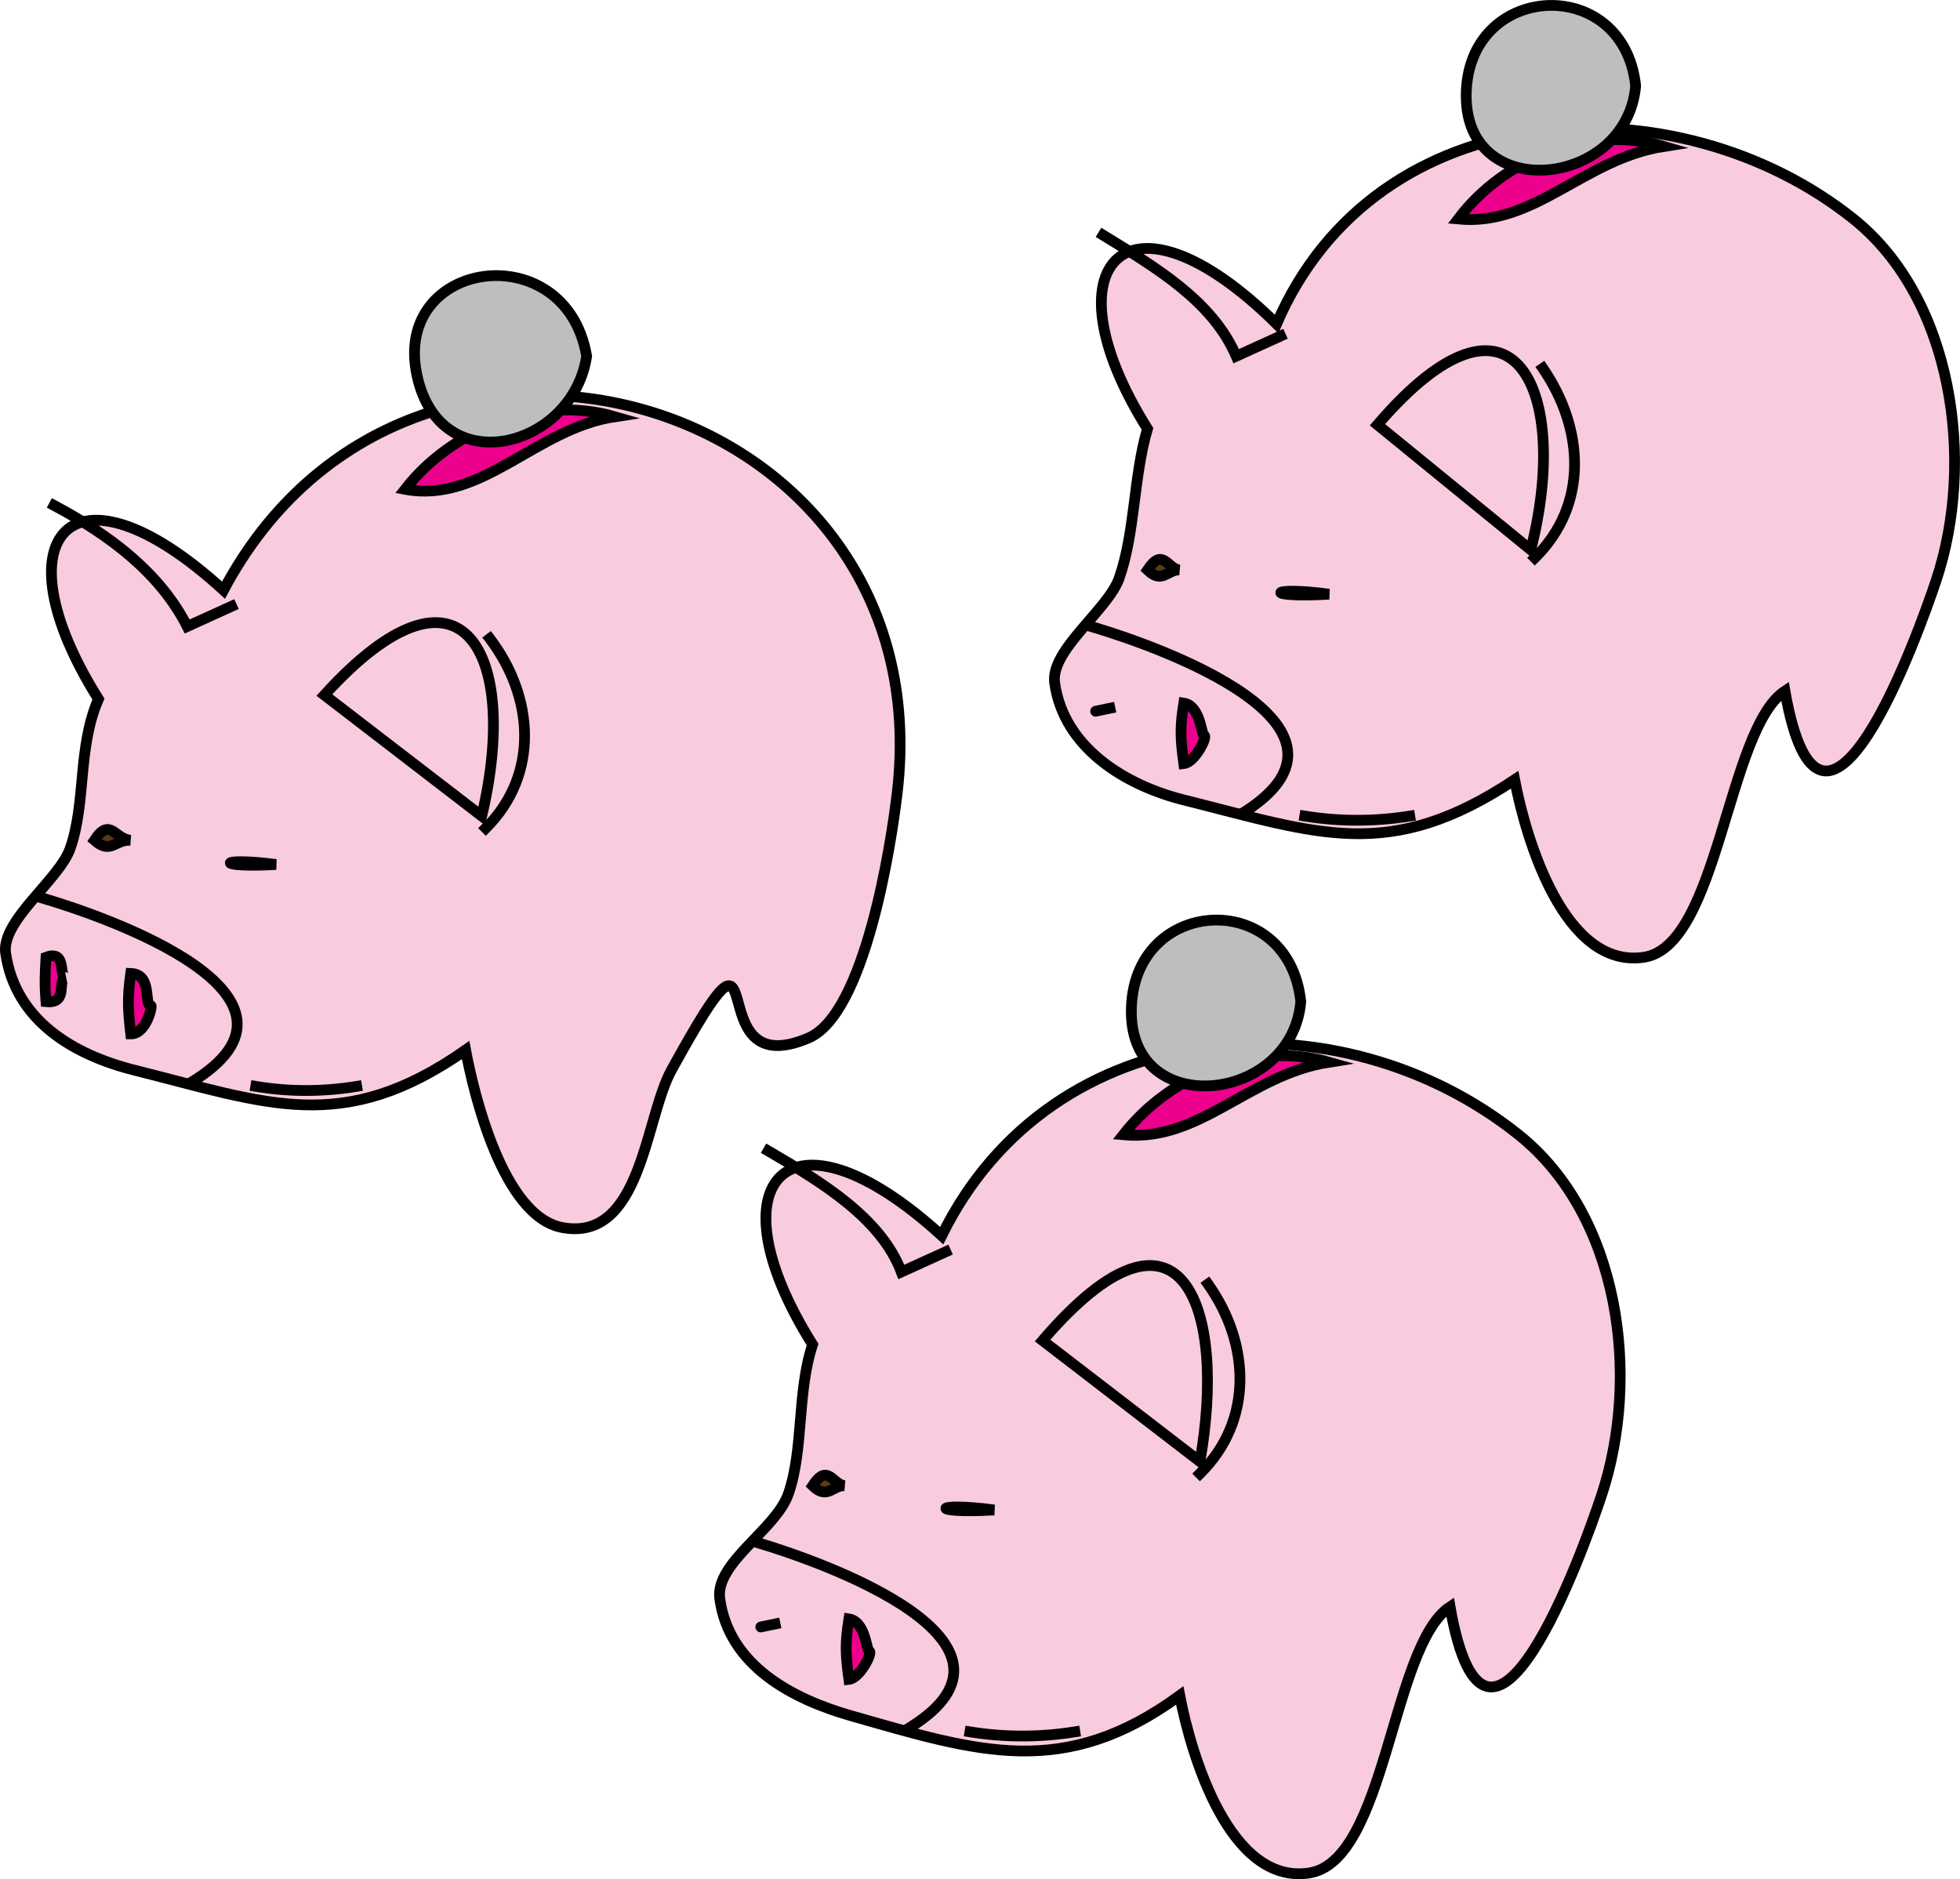 <svg xmlns="http://www.w3.org/2000/svg" xmlns:xlink="http://www.w3.org/1999/xlink" version="1.1" id="Layer_1" x="0px" y="0px" enable-background="new 0 0 822.05 841.89" xml:space="preserve" viewBox="228.45 246.45 364.34 349.35">
<path fill-rule="evenodd" clip-rule="evenodd" fill="#F9CBDF" stroke="#000000" stroke-width="2" stroke-linecap="square" stroke-miterlimit="10" d="  M441.75,326.169c-2.612,8.924-2.268,19.177-5.25,27.75c-2.046,5.88-12.853,13.391-12,19.5c1.684,12.067,13.157,19.04,24,21.75  c25.009,6.252,38.231,11.719,61.5-3.75c2.134,11.123,9.233,35.154,24,33.002c13.938-2.032,15.531-42.441,26.25-49.502  c6.909,39.292,24.781-10.593,28.125-20.625c7.312-21.936,3.174-52.286-15.375-67.125c-32.615-26.092-88.602-23.787-107.25,19.5  C437.952,279.191,422.482,295.482,441.75,326.169z"/>
<path fill="none" stroke="#000000" stroke-width="2" stroke-linecap="square" stroke-miterlimit="10" d="M433.5,290.169  c9.997,6.127,20.352,12.288,24.75,22.5c2.75-1.25,5.5-2.5,8.25-3.75"/>
<path fill="none" stroke="#000000" stroke-width="2" stroke-linecap="square" stroke-miterlimit="10" d="M431.25,362.919  c12.968,3.802,53.763,18.453,28.5,34.5"/>
<path fill="none" stroke="#000000" stroke-width="2" stroke-linecap="square" stroke-miterlimit="10" d="M484.5,325.419  c25.68-29.95,35.949-5.937,28.5,23.25C503.5,340.919,494,333.169,484.5,325.419z"/>
<path fill="none" stroke="#000000" stroke-width="2" stroke-linecap="square" stroke-miterlimit="10" d="M515.25,314.919  c7.644,11.148,8.572,25.351-1.5,35.25"/>
<path fill-rule="evenodd" clip-rule="evenodd" fill="#EC008C" stroke="#000000" stroke-width="2" stroke-linecap="square" stroke-miterlimit="10" d="  M499.5,287.169c14.31,1.376,23.312-11.173,38.25-13.5C523.709,269.556,508.017,275.864,499.5,287.169z"/>
<path fill-rule="evenodd" clip-rule="evenodd" fill="#5B3A17" stroke="#000000" stroke-width="2" stroke-linecap="square" stroke-miterlimit="10" d="  M447.75,352.419c-2.195-0.195-3.256,2.703-6,0C444.62,348.085,445.422,352.212,447.75,352.419z"/>
<path fill-rule="evenodd" clip-rule="evenodd" fill="#5B3A17" stroke="#000000" stroke-width="2" stroke-linecap="square" stroke-miterlimit="10" d="  M475.5,356.919C463.057,357.66,464.019,355.362,475.5,356.919L475.5,356.919z"/>
<path fill-rule="evenodd" clip-rule="evenodd" fill="#EC008C" stroke="#000000" stroke-width="2" stroke-linecap="square" stroke-miterlimit="10" d="  M435.75,377.919C428.761,379.369,433.621,378.361,435.75,377.919L435.75,377.919z"/>
<path fill-rule="evenodd" clip-rule="evenodd" fill="#EC008C" stroke="#000000" stroke-width="2" stroke-linecap="square" stroke-miterlimit="10" d="  M452.25,383.169c0.803,0.101-1.663,5.021-3.75,5.25c-0.612-4.561-0.747-6.593,0-11.25  C451.605,377.651,451.775,383.11,452.25,383.169z"/>
<path fill-rule="evenodd" clip-rule="evenodd" fill="#BCBEC0" stroke="#000000" stroke-width="2" stroke-linecap="square" stroke-miterlimit="10" d="  M532.5,262.419c-1.64,18.855-31.5,22.13-31.5,1.875C501,242.977,530.269,241.402,532.5,262.419z"/>
<path fill="none" stroke="#000000" stroke-width="2" stroke-linecap="square" stroke-miterlimit="10" d="M471,398.169  c6.43,1.042,13.035,1.037,19.5,0"/>
<path fill-rule="evenodd" clip-rule="evenodd" fill="#F9CBDF" stroke="#000000" stroke-width="2" stroke-linecap="square" stroke-miterlimit="10" d="  M246.75,376.419c-3.923,9.021-2.242,19.117-5.25,27.75c-2.038,5.848-12.88,13.434-12,19.502c1.812,12.49,12.568,18.892,24,21.75  c24.68,6.17,38.654,12.227,61.5-3.75c1.499,7.964,6.894,30.951,18,33c14.703,2.712,15.334-20.306,20.25-29.25  c20.021-36.426,4.128,3.137,25.5-6c10.475-4.478,15.35-35.836,16.5-45.752c8.555-73.771-90.679-102.651-125.25-37.5  C241.744,330.321,227.704,346.085,246.75,376.419z"/>
<path fill="none" stroke="#000000" stroke-width="2" stroke-linecap="square" stroke-miterlimit="10" d="M238.5,340.419  c10.236,5.447,19.667,12.483,24.75,22.5c2.75-1.25,5.5-2.5,8.25-3.75"/>
<path fill="none" stroke="#000000" stroke-width="2" stroke-linecap="square" stroke-miterlimit="10" d="M235.5,413.169  c13.082,3.753,54.842,18.472,28.5,34.502"/>
<path fill="none" stroke="#000000" stroke-width="2" stroke-linecap="square" stroke-miterlimit="10" d="M288.75,375.669  c25.703-28.311,36.399-7.739,29.25,22.5C308.25,390.669,298.5,383.169,288.75,375.669z"/>
<path fill="none" stroke="#000000" stroke-width="2" stroke-linecap="square" stroke-miterlimit="10" d="M319.5,365.169  c8.168,10.746,9.316,25.206-0.75,35.25"/>
<path fill-rule="evenodd" clip-rule="evenodd" fill="#EC008C" stroke="#000000" stroke-width="2" stroke-linecap="square" stroke-miterlimit="10" d="  M303.75,337.419c14.349,2.664,24.26-11.288,39-13.5C328.519,319.794,312.518,326.16,303.75,337.419z"/>
<path fill-rule="evenodd" clip-rule="evenodd" fill="#5B3A17" stroke="#000000" stroke-width="2" stroke-linecap="square" stroke-miterlimit="10" d="  M252.75,402.669c-2.87-0.207-3.687,2.703-6.75,0C248.933,398.251,249.72,402.451,252.75,402.669z"/>
<path fill-rule="evenodd" clip-rule="evenodd" fill="#5B3A17" stroke="#000000" stroke-width="2" stroke-linecap="square" stroke-miterlimit="10" d="  M279.75,407.169C268.228,407.85,268.636,405.724,279.75,407.169L279.75,407.169z"/>
<path fill-rule="evenodd" clip-rule="evenodd" fill="#EC008C" stroke="#000000" stroke-width="2" stroke-linecap="square" stroke-miterlimit="10" d="  M240.75,428.171c-1.895,0.376,0.618,4.932-3.75,4.5c-0.267-3.096-0.188-5.141,0-8.25C241.036,422.88,239.273,428.464,240.75,428.171  z"/>
<path fill-rule="evenodd" clip-rule="evenodd" fill="#EC008C" stroke="#000000" stroke-width="2" stroke-linecap="square" stroke-miterlimit="10" d="  M256.5,433.421c0.305,0.04-0.85,5.271-3.75,5.25c-0.509-4.484-0.642-6.669,0-11.25C256.885,427.571,255.118,433.239,256.5,433.421z"/>
<path fill-rule="evenodd" clip-rule="evenodd" fill="#BCBEC0" stroke="#000000" stroke-width="2" stroke-linecap="square" stroke-miterlimit="10" d="  M337.5,312.669c-2.53,17.02-27.077,23.608-31.5,3.75C301.118,294.502,333.688,290.019,337.5,312.669z"/>
<path fill="none" stroke="#000000" stroke-width="2" stroke-linecap="square" stroke-miterlimit="10" d="M276,448.421  c6.182,1.031,12.532,1.025,18.75,0"/>
<path fill-rule="evenodd" clip-rule="evenodd" fill="#F9CBDF" stroke="#000000" stroke-width="2" stroke-linecap="square" stroke-miterlimit="10" d="  M379.5,496.421c-2.923,8.827-1.626,19.497-4.5,27.75c-2.323,6.673-13.653,12.814-12.75,19.5  c1.678,12.429,13.486,18.639,24.375,21.75c23.809,6.803,39.616,11.928,61.125-3.75c2.145,11.183,9.295,35.153,24,33  c14.438-2.114,15.312-42.295,26.25-49.5c6.929,39.402,24.795-10.636,28.125-20.625c7.4-22.202,3.449-52.065-15.375-67.125  c-33.219-26.575-86.632-23.147-107.25,18.75C375.115,450.263,360.253,465.767,379.5,496.421z"/>
<path fill="none" stroke="#000000" stroke-width="2" stroke-linecap="square" stroke-miterlimit="10" d="M371.25,460.421  c10.12,5.897,20.994,12.551,24.75,22.5c2.75-1.25,5.5-2.5,8.25-3.75"/>
<path fill="none" stroke="#000000" stroke-width="2" stroke-linecap="square" stroke-miterlimit="10" d="M369,533.171  c12.644,3.707,54.258,18.599,28.5,34.5"/>
<path fill="none" stroke="#000000" stroke-width="2" stroke-linecap="square" stroke-miterlimit="10" d="M422.25,495.671  c25.91-30.219,34.322-6.052,29.25,22.5C441.75,510.671,432,503.171,422.25,495.671z"/>
<path fill="none" stroke="#000000" stroke-width="2" stroke-linecap="square" stroke-miterlimit="10" d="M453,485.171  c7.791,10.975,8.548,25.336-1.5,35.25"/>
<path fill-rule="evenodd" clip-rule="evenodd" fill="#EC008C" stroke="#000000" stroke-width="2" stroke-linecap="square" stroke-miterlimit="10" d="  M437.25,457.421c14.31,1.376,23.312-11.173,38.25-13.5C461.359,439.892,445.979,446.278,437.25,457.421z"/>
<path fill-rule="evenodd" clip-rule="evenodd" fill="#5B3A17" stroke="#000000" stroke-width="2" stroke-linecap="square" stroke-miterlimit="10" d="  M385.5,522.671c-2.195-0.195-3.255,2.702-6,0C382.37,518.336,383.172,522.464,385.5,522.671z"/>
<path fill-rule="evenodd" clip-rule="evenodd" fill="#5B3A17" stroke="#000000" stroke-width="2" stroke-linecap="square" stroke-miterlimit="10" d="  M413.25,527.171C400.807,527.912,401.768,525.614,413.25,527.171L413.25,527.171z"/>
<path fill-rule="evenodd" clip-rule="evenodd" fill="#EC008C" stroke="#000000" stroke-width="2" stroke-linecap="square" stroke-miterlimit="10" d="  M373.5,548.171C366.511,549.621,371.371,548.613,373.5,548.171L373.5,548.171z"/>
<path fill-rule="evenodd" clip-rule="evenodd" fill="#EC008C" stroke="#000000" stroke-width="2" stroke-linecap="square" stroke-miterlimit="10" d="  M390,553.421c0.803,0.101-1.663,5.021-3.75,5.25c-0.612-4.561-0.748-6.593,0-11.25C389.356,547.903,389.525,553.362,390,553.421z"/>
<path fill-rule="evenodd" clip-rule="evenodd" fill="#BCBEC0" stroke="#000000" stroke-width="2" stroke-linecap="square" stroke-miterlimit="10" d="  M470.25,432.671c-1.64,18.855-31.5,22.13-31.5,1.875C438.75,412.989,467.987,411.341,470.25,432.671z"/>
<path fill="none" stroke="#000000" stroke-width="2" stroke-linecap="square" stroke-miterlimit="10" d="M408.75,568.421  c6.43,1.042,13.035,1.037,19.5,0"/>
</svg>